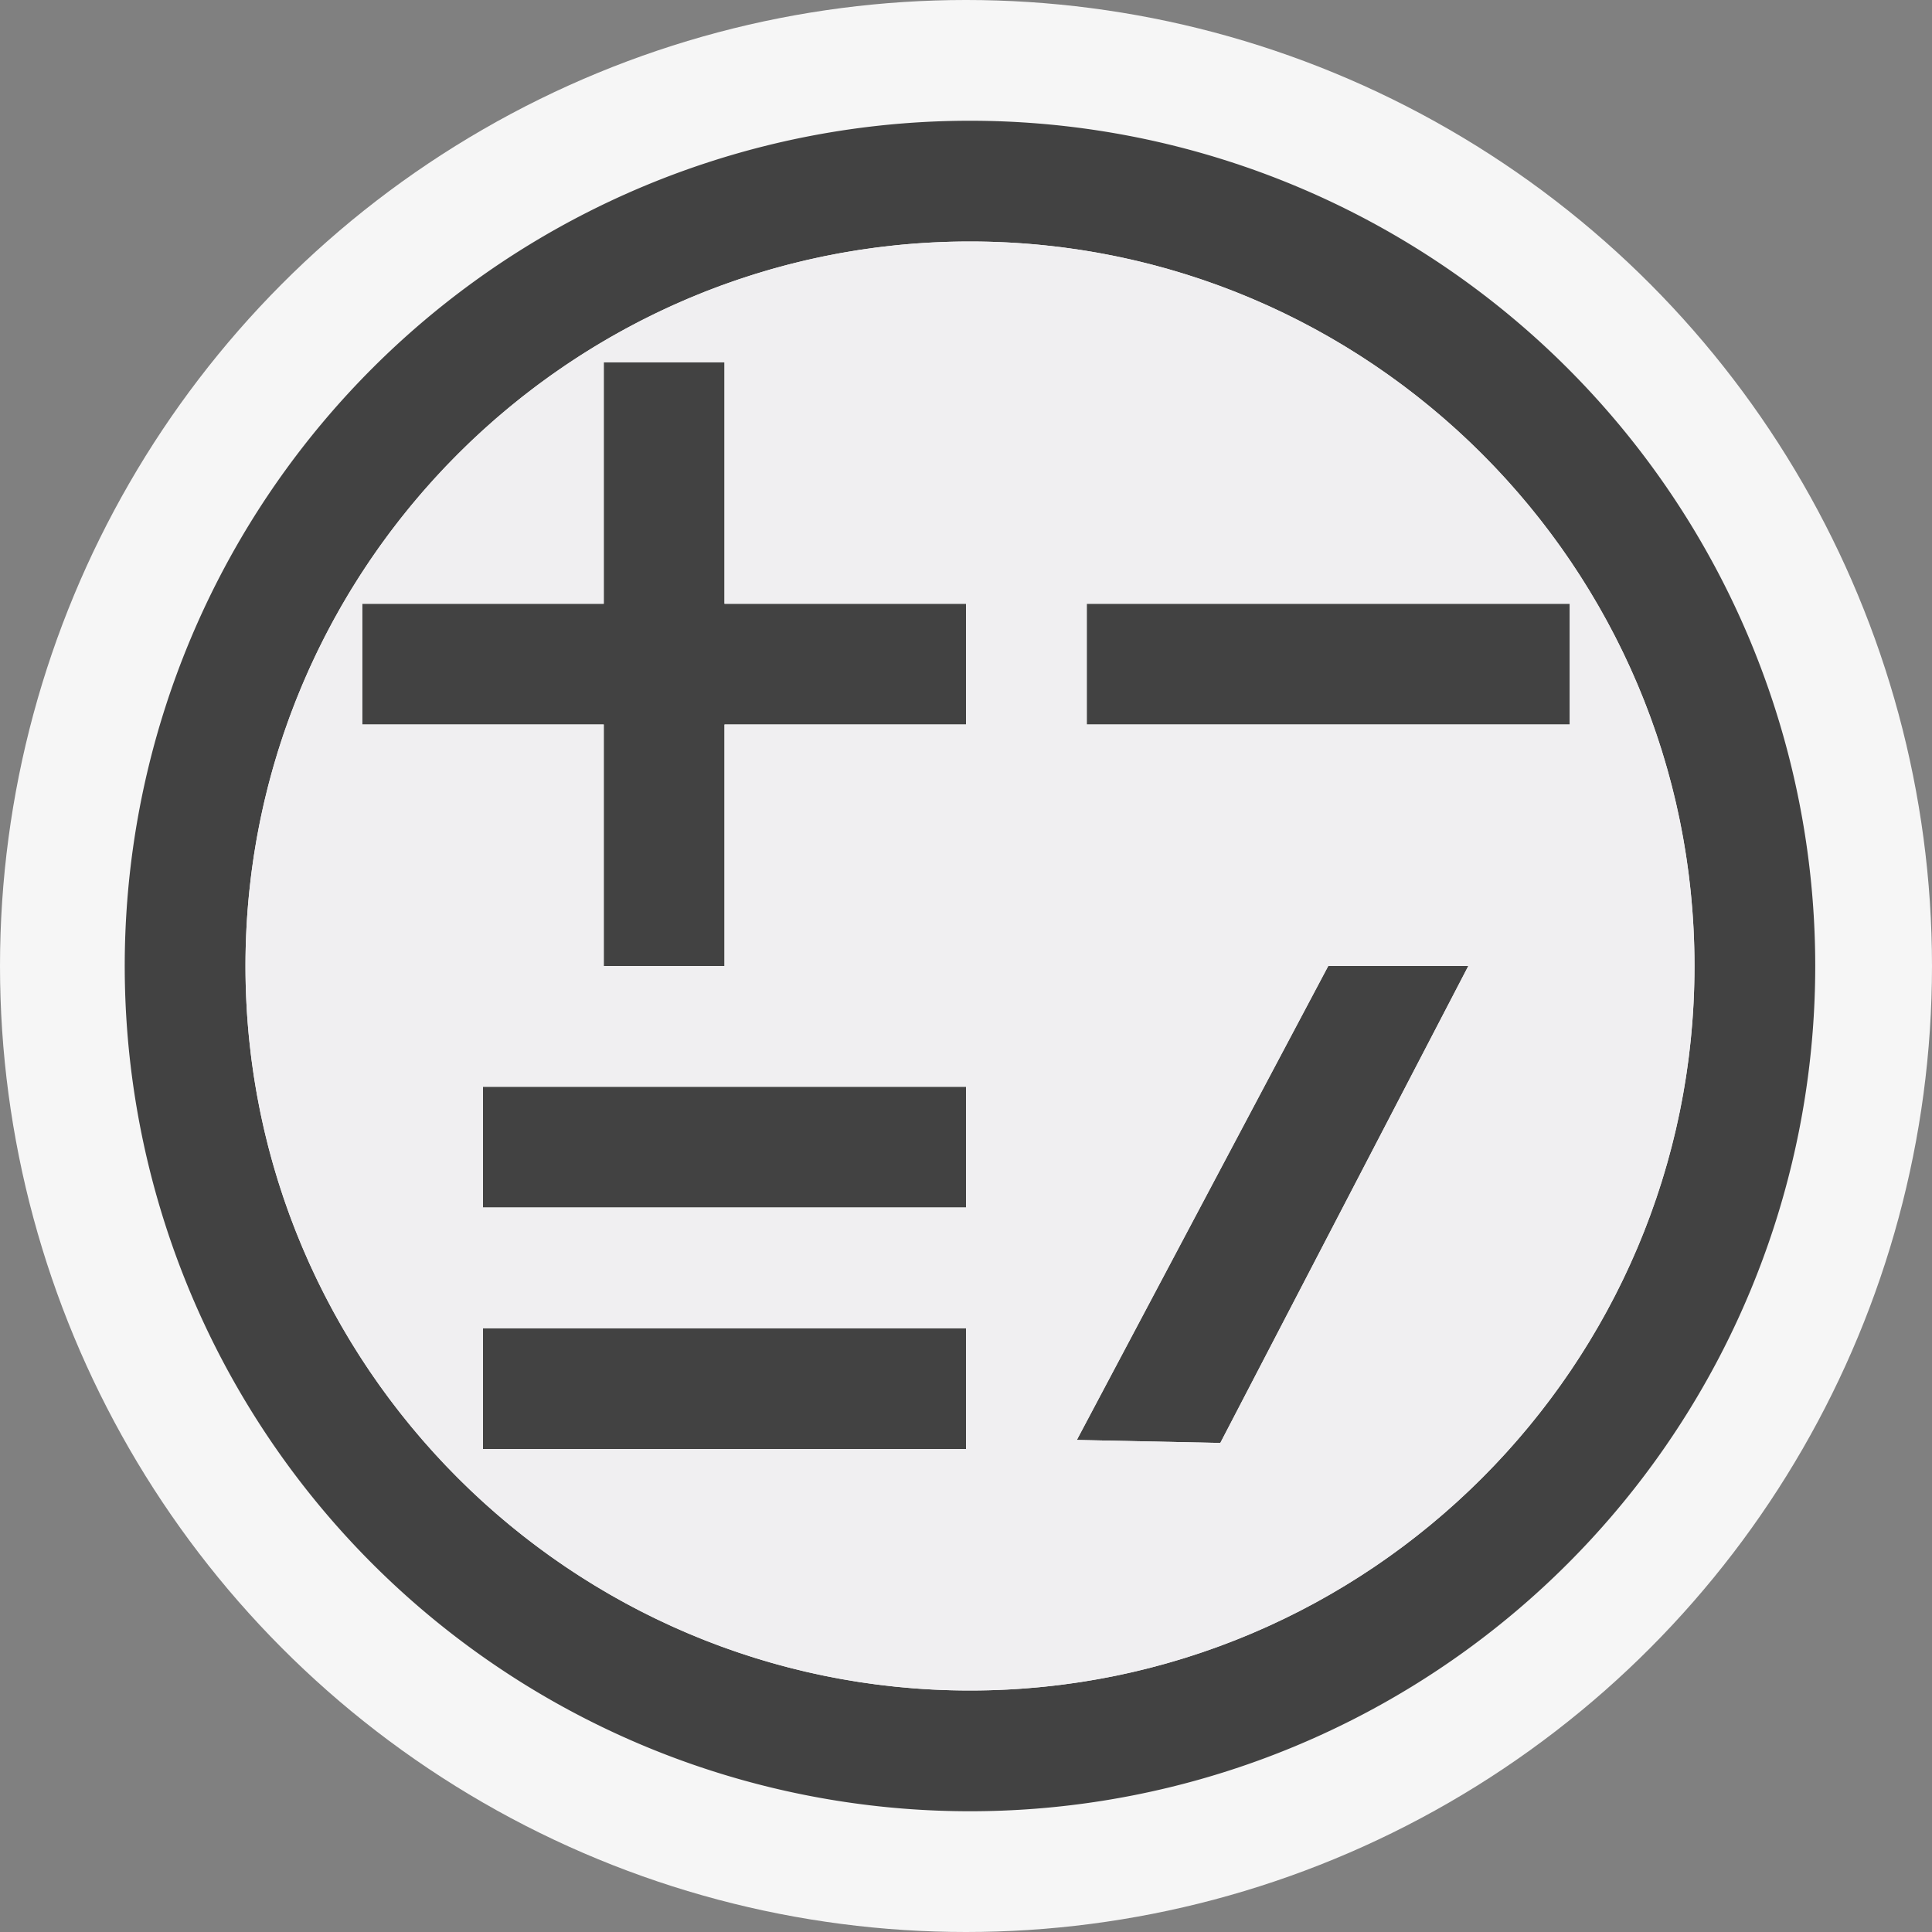 <svg xmlns="http://www.w3.org/2000/svg" viewBox="0 0 16 16"><rect x="0" y="0" width="16" height="16" fill="#808080" stroke="none"/><style>.st0{opacity:0}.st0,.st1{fill:#f6f6f6}.st2{fill:#424242}.st3{fill:#f0eff1}</style><g id="outline"><path class="st0" d="M0 0h16v16H0z"/><circle class="st1" cx="8" cy="8" r="8"/></g><g id="icon_x5F_bg"><path class="st2" d="M10.106 11.95l-1.188-.025L11 8h1.16z"/><path class="st2" d="M8.033 2c3.308 0 6 2.692 6 6s-2.692 6-6 6-6-2.692-6-6 2.692-6 6-6m0-1a7 7 0 1 0 0 14 7 7 0 0 0 0-14z"/><path class="st2" d="M8 5H6V3H5v2H3v1h2v2h1V6h2zM9 5h4v1H9zM4 9h4v1H4zM4 11h4v1H4z"/></g><path class="st3" d="M8.033 2c-3.308 0-6 2.692-6 6s2.692 6 6 6 6-2.692 6-6-2.692-6-6-6zM8 12H4v-1h4v1zm0-2H4V9h4v1zm0-4H6v2H5V6H3V5h2V3h1v2h2v1zm2.106 5.95l-1.188-.025L11 8h1.16l-2.054 3.95zM9 6V5h4v1H9z" id="icon_x5F_fg"/></svg>